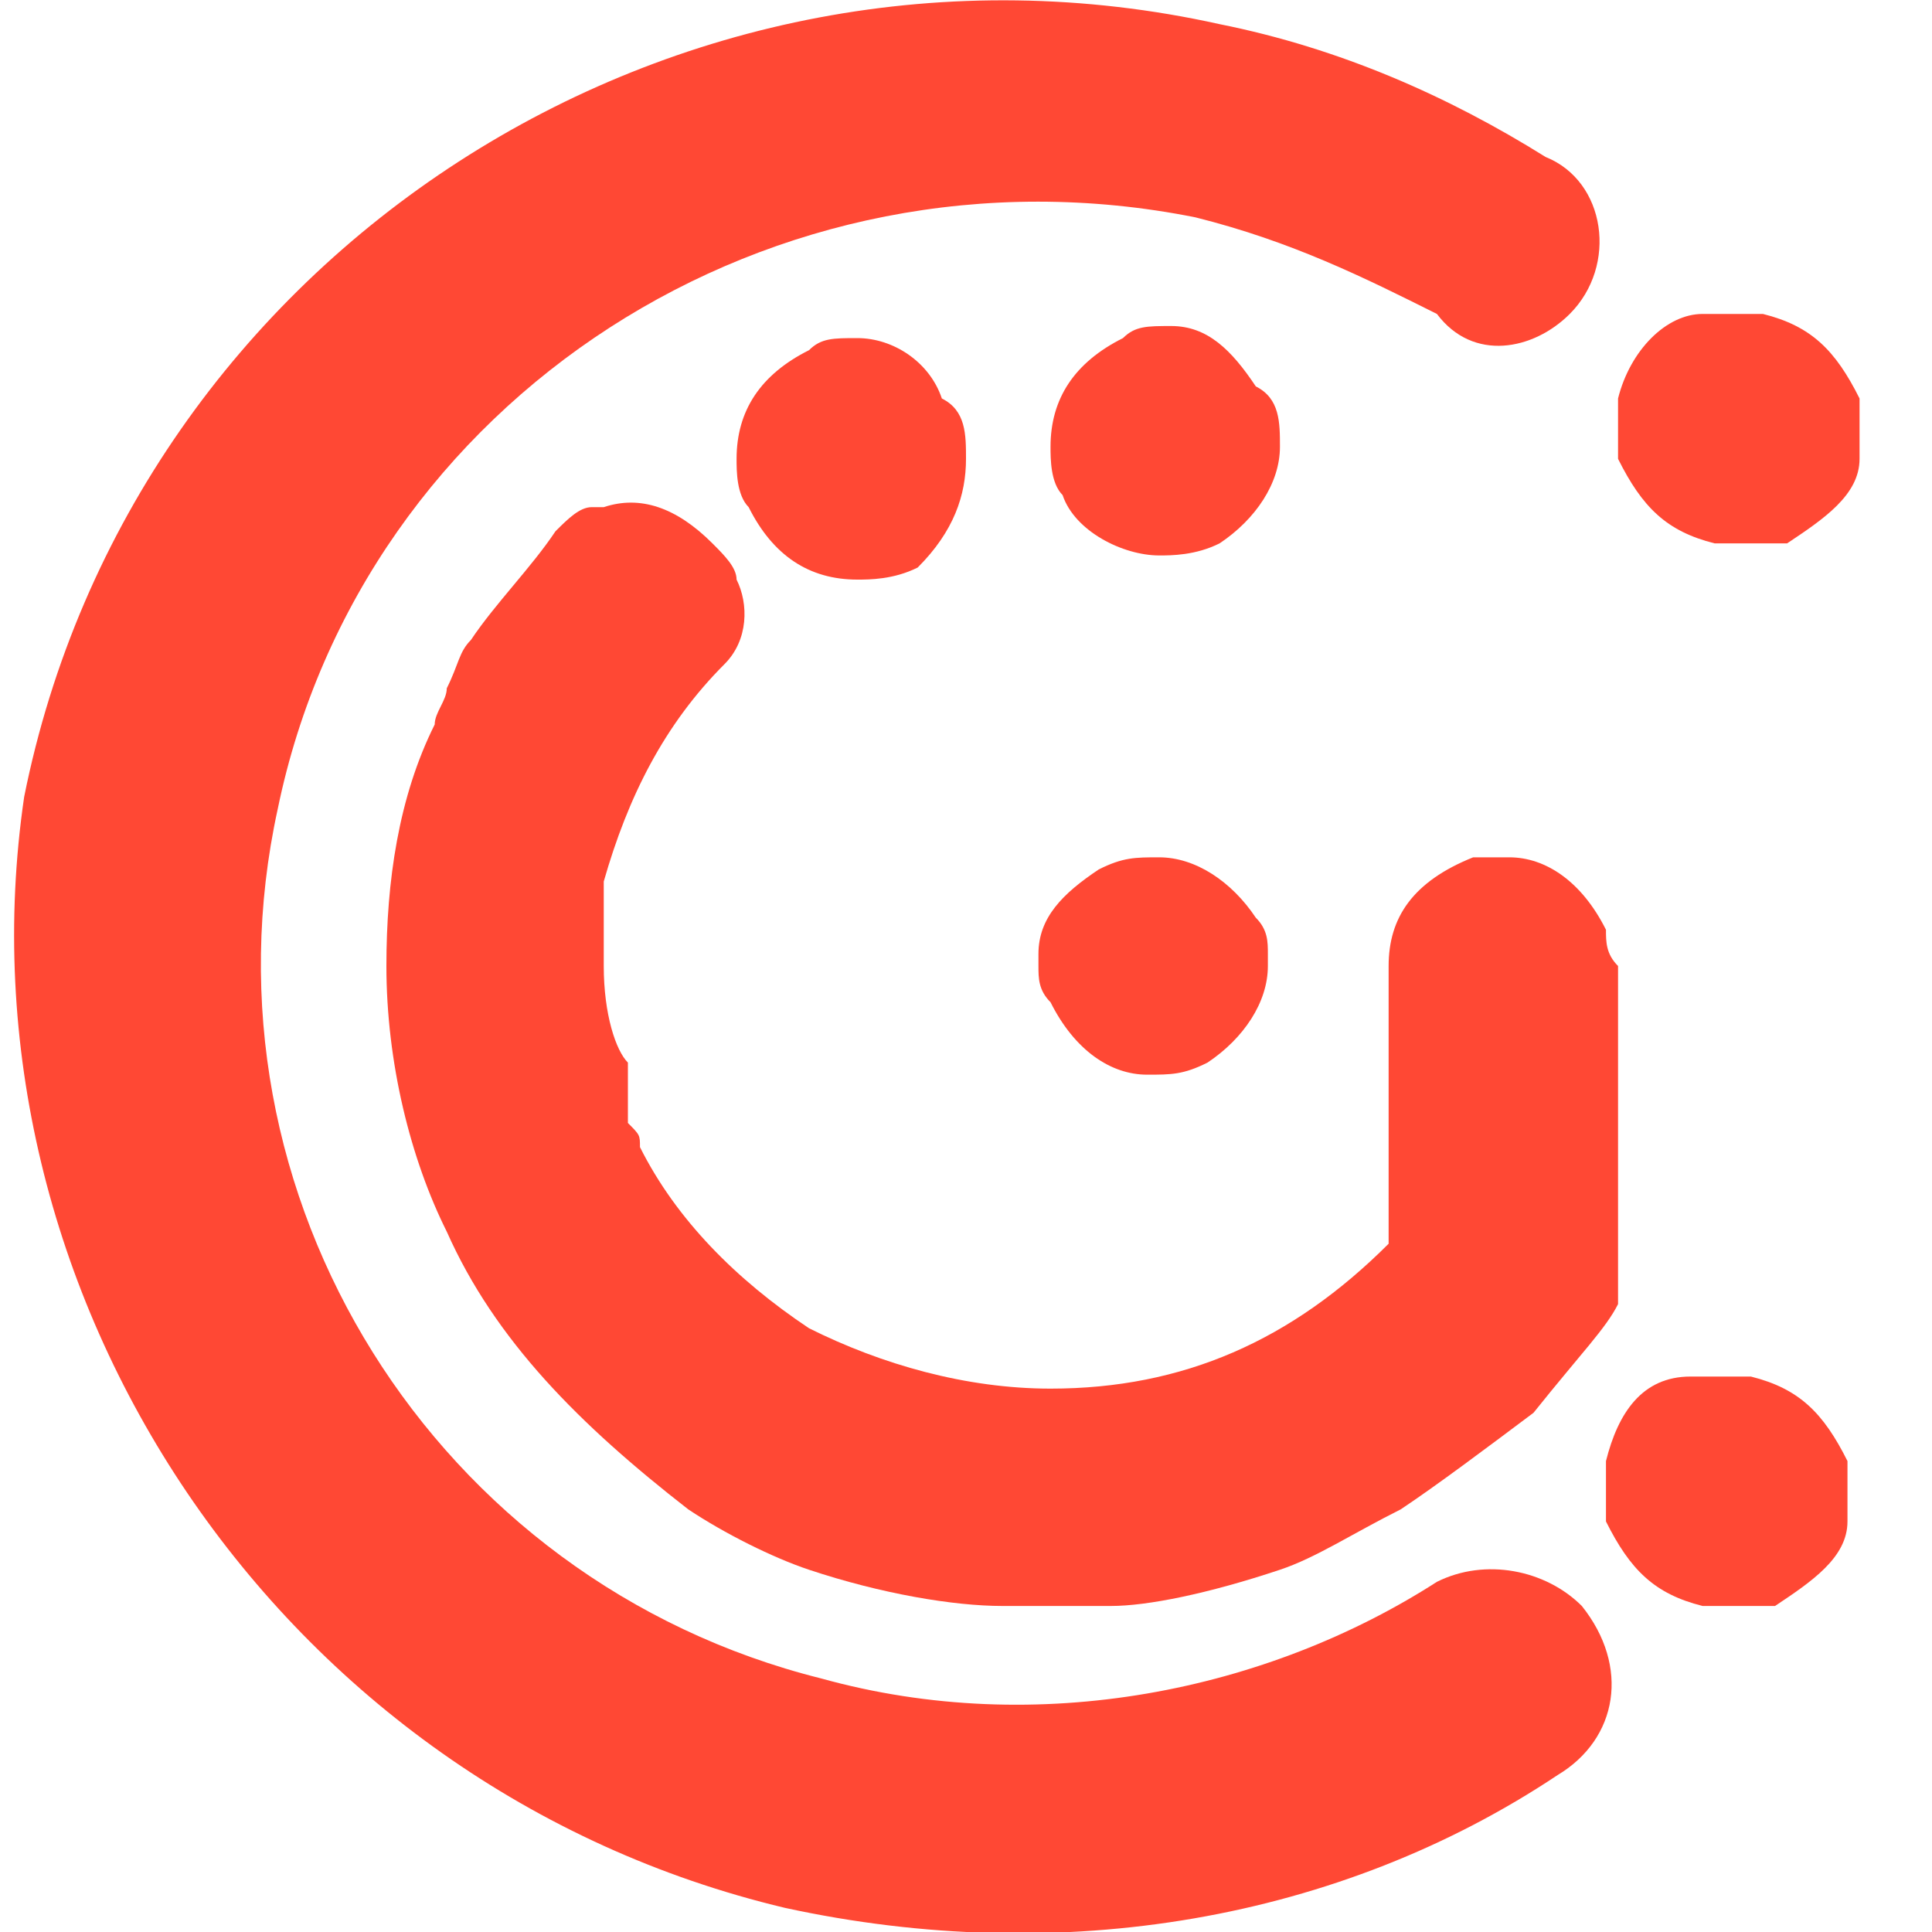 <?xml version="1.0" encoding="utf-8"?>
<!-- Generator: Adobe Illustrator 22.0.1, SVG Export Plug-In . SVG Version: 6.00 Build 0)  -->
<svg version="1.1" id="Слой_1" xmlns="http://www.w3.org/2000/svg" xmlns:xlink="http://www.w3.org/1999/xlink" x="0px" y="0px"
	 viewBox="0 0 16 16" style="enable-background:new 0 0 16 16;" xml:space="preserve">
<style type="text/css">
	.st0{fill:#FF4834;}
</style>
<g>
	<path class="st0" d="M9.6,4.6c0.1,0,0.3,0,0.5-0.1c0.3-0.2,0.5-0.5,0.5-0.8c0-0.2,0-0.4-0.2-0.5C10.2,2.9,10,2.7,9.7,2.7h0
		c-0.2,0-0.3,0-0.4,0.1C8.9,3,8.7,3.3,8.7,3.7c0,0.1,0,0.3,0.1,0.4C8.9,4.4,9.3,4.6,9.6,4.6z"/>
	<path class="st0" d="M7.1,4.8c0.1,0,0.3,0,0.5-0.1C7.9,4.4,8,4.1,8,3.8c0-0.2,0-0.4-0.2-0.5C7.7,3,7.4,2.8,7.1,2.8h0
		c-0.2,0-0.3,0-0.4,0.1C6.3,3.1,6.1,3.4,6.1,3.8c0,0.1,0,0.3,0.1,0.4C6.4,4.6,6.7,4.8,7.1,4.8z"/>
	<path class="st0" d="M13.3,12.1c0,0.1,0,0.3,0,0.5c0.2,0.4,0.4,0.6,0.8,0.7c0.2,0,0.4,0,0.6,0c0.3-0.2,0.6-0.4,0.6-0.7v0
		c0-0.2,0-0.3,0-0.5c-0.2-0.4-0.4-0.6-0.8-0.7c-0.1,0-0.3,0-0.5,0C13.6,11.4,13.4,11.7,13.3,12.1z"/>
	<path class="st0" d="M13.4,3.3c0,0.1,0,0.3,0,0.5c0.2,0.4,0.4,0.6,0.8,0.7c0.2,0,0.4,0,0.6,0c0.3-0.2,0.6-0.4,0.6-0.7v0
		c0-0.2,0-0.3,0-0.5c-0.2-0.4-0.4-0.6-0.8-0.7c-0.1,0-0.3,0-0.5,0C13.8,2.6,13.5,2.9,13.4,3.3z"/>
	<path class="st0" d="M9.5,8.9c0.2,0,0.3,0,0.5-0.1c0.3-0.2,0.5-0.5,0.5-0.8V7.9c0-0.1,0-0.2-0.1-0.3c-0.2-0.3-0.5-0.5-0.8-0.5
		c-0.2,0-0.3,0-0.5,0.1C8.8,7.4,8.6,7.6,8.6,7.9V8c0,0.1,0,0.2,0.1,0.3C8.9,8.7,9.2,8.9,9.5,8.9z"/>
	<path class="st0" d="M13.3,7.7c-0.2-0.4-0.5-0.6-0.8-0.6c-0.1,0-0.2,0-0.3,0c-0.5,0.2-0.7,0.5-0.7,0.9v2.3
		c-0.8,0.8-1.7,1.2-2.8,1.2c-0.7,0-1.4-0.2-2-0.5c-0.6-0.4-1.1-0.9-1.4-1.5l0,0c0-0.1,0-0.1-0.1-0.2c0,0,0,0,0,0c0,0,0-0.1,0-0.2
		c0,0,0,0,0-0.1l0,0c0,0,0-0.1,0-0.2C5.1,8.7,5,8.4,5,8C5,8,5,8,5,8l0,0l0,0c0,0,0-0.1,0-0.2c0-0.2,0-0.3,0-0.5C5.2,6.6,5.5,6,6,5.5
		c0.2-0.2,0.2-0.5,0.1-0.7c0-0.1-0.1-0.2-0.2-0.3C5.6,4.2,5.3,4.1,5,4.2l-0.1,0c-0.1,0-0.2,0.1-0.3,0.2C4.4,4.7,4.1,5,3.9,5.3
		C3.8,5.4,3.8,5.5,3.7,5.7c0,0.1-0.1,0.2-0.1,0.3C3.3,6.6,3.2,7.3,3.2,8c0,0.8,0.2,1.6,0.5,2.2c0.4,0.9,1.1,1.6,2,2.3
		c0.3,0.2,0.7,0.4,1,0.5c0.6,0.2,1.2,0.3,1.6,0.3h0.9c0.3,0,0.8-0.1,1.4-0.3c0.3-0.1,0.6-0.3,1-0.5c0.3-0.2,0.7-0.5,1.1-0.8
		c0.4-0.5,0.6-0.7,0.7-0.9V8C13.3,7.9,13.3,7.8,13.3,7.7z"/>
	<path class="st0" d="M6.5,15.8c2.3,0.5,4.6,0.1,6.4-1.1c0.5-0.3,0.6-0.9,0.2-1.4l0,0c-0.3-0.3-0.8-0.4-1.2-0.2
		c-1.4,0.9-3.3,1.3-5.1,0.8c-3.2-0.8-5.2-4-4.5-7.2c0.7-3.4,4.1-5.6,7.6-4.9c0.8,0.2,1.4,0.5,2,0.8C12.2,3,12.7,2.9,13,2.6l0,0
		c0.4-0.4,0.3-1.1-0.2-1.3c-0.8-0.5-1.7-0.9-2.7-1.1c-4.5-1-9,1.9-9.9,6.4C-0.4,10.7,2.3,14.8,6.5,15.8z"/>
</g>
</svg>

